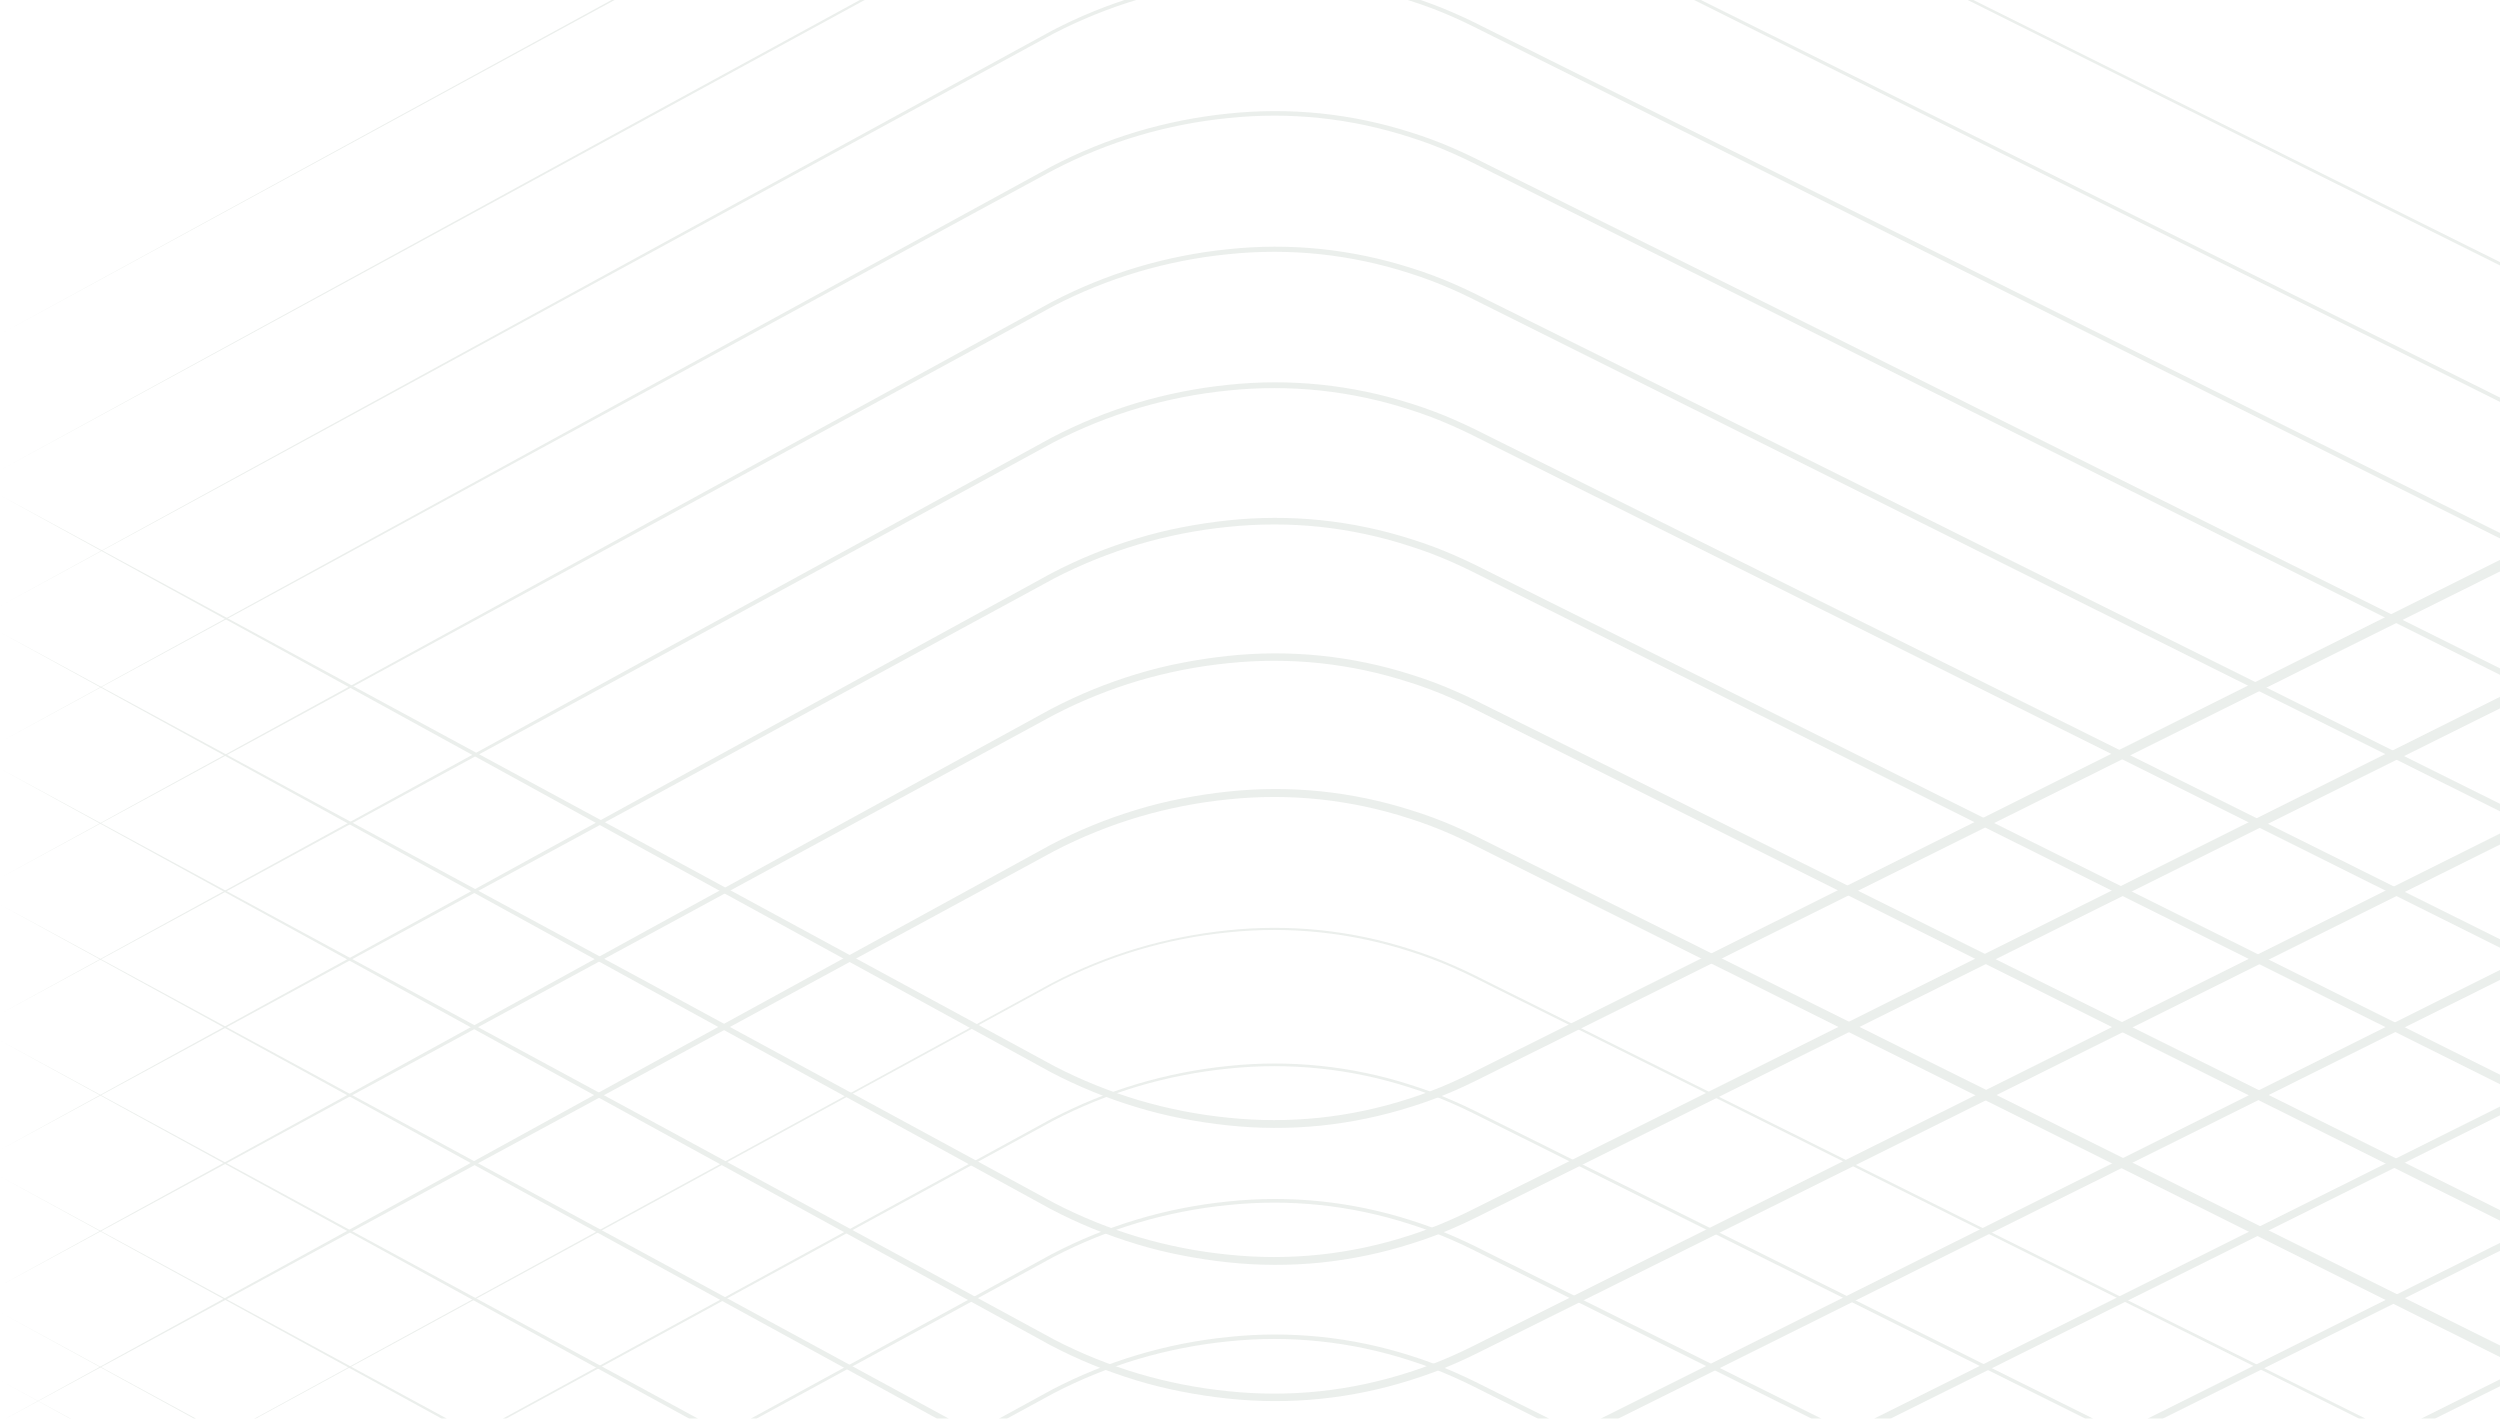<svg width="1445" height="820" viewBox="0 0 1445 820" fill="none" xmlns="http://www.w3.org/2000/svg">
<g opacity="0.08" clip-path="url(#clip0_1981:1746)">
<path d="M0 1190.66L375.011 1393.61L562.38 1495.33L609.218 1520.76C624.9 1528.89 641.317 1535.51 658.247 1540.55C675.176 1545.53 692.533 1548.91 710.092 1550.65C745.277 1554.31 780.838 1550.55 814.482 1539.62C822.875 1536.97 831.115 1533.85 839.164 1530.29C847.244 1526.77 855.036 1522.68 863.04 1518.69L958.421 1471.08L1149.21 1375.91L1530.77 1185.56L1912.57 995.661L2103.45 900.717L2198.91 853.244C2206.8 849.333 2214.78 845.193 2223.01 841.647C2231.22 838.035 2239.63 834.889 2248.19 832.225C2282.42 821.239 2318.58 817.552 2354.32 821.404C2363.22 822.347 2372.06 823.676 2380.84 825.391C2389.64 827.078 2398.34 829.238 2406.91 831.86C2424.04 837.016 2440.65 843.784 2456.5 852.072L2503.26 877.688L2690.27 980.106L3064 1185.44L2688.99 982.495L2501.62 880.778L2454.78 855.345C2423.37 839.028 2389.13 828.881 2353.91 825.452C2318.72 821.794 2283.16 825.554 2249.52 836.487C2241.13 839.14 2232.89 842.254 2224.84 845.817C2216.76 849.348 2208.96 853.427 2200.96 857.415L2105.58 905.009L1914.79 1000.2L1533.23 1190.54L1151.43 1380.43L960.551 1475.39L865.094 1522.85C857.181 1526.76 849.207 1530.9 840.99 1534.44C832.774 1538.04 824.366 1541.19 815.806 1543.87C781.576 1554.85 745.424 1558.54 709.681 1554.69C700.774 1553.74 691.933 1552.41 683.158 1550.7C674.359 1549.01 665.658 1546.85 657.091 1544.23C639.959 1539.07 623.354 1532.31 607.498 1524.02L560.736 1498.4L373.733 1395.99L0 1190.66Z" fill="#002D0A"/>
<path d="M0 1151.38L375.041 1354.27L562.41 1455.97L609.248 1481.39C640.649 1497.7 674.887 1507.85 710.108 1511.26C745.278 1514.94 780.828 1511.18 814.451 1500.23C822.842 1497.58 831.077 1494.47 839.118 1490.9C847.199 1487.38 854.99 1483.29 862.994 1479.3L958.314 1431.69L1149.09 1336.52L1530.72 1146.19L1912.5 956.286L2103.4 861.357L2198.86 813.885C2206.76 809.988 2214.73 805.833 2222.96 802.287C2231.19 798.688 2239.6 795.543 2248.16 792.866C2282.41 781.88 2318.58 778.194 2354.33 782.044C2363.23 782.988 2372.07 784.322 2380.86 786.047C2389.67 787.726 2398.4 789.87 2406.99 792.47C2424.12 797.639 2440.73 804.417 2456.59 812.713L2503.34 838.329L2690.3 940.716L3064 1146.19L2688.96 943.273L2501.59 841.57L2454.74 816.137C2423.34 799.831 2389.11 789.694 2353.89 786.275C2318.72 782.603 2283.18 786.357 2249.55 797.295C2241.16 799.946 2232.92 803.066 2224.88 806.64C2216.8 810.156 2209.03 814.25 2201.01 818.238L2105.69 865.832L1914.91 961.019L1533.28 1151.36L1151.57 1341.25L960.597 1436.2L865.14 1483.65C857.242 1487.57 849.253 1491.71 841.036 1495.25C832.819 1498.86 824.406 1502.01 815.836 1504.67C781.595 1515.68 745.423 1519.37 709.666 1515.49C700.759 1514.55 691.918 1513.22 683.143 1511.51C674.324 1509.82 665.602 1507.66 657.015 1505.04C639.879 1499.87 623.269 1493.1 607.407 1484.81L560.66 1459.2L373.657 1356.76L0 1151.38Z" fill="#002D0A"/>
<path d="M0 1112.1L375.072 1314.92L562.456 1416.61L609.294 1442.03C640.679 1458.34 674.902 1468.49 710.108 1471.9C745.268 1475.58 780.808 1471.82 814.421 1460.87C822.807 1458.23 831.037 1455.12 839.073 1451.55C847.153 1448.02 854.929 1443.94 862.948 1439.96L958.314 1392.3L1149.09 1297.13L1530.65 1106.75L1912.43 916.865L2103.34 821.997L2198.8 774.525C2206.7 770.629 2214.69 766.489 2222.92 762.927C2231.14 759.331 2239.55 756.186 2248.12 753.506C2265.21 748.05 2282.83 744.373 2300.68 742.532C2318.53 740.723 2336.51 740.779 2354.35 742.699C2363.25 743.643 2372.09 744.972 2380.89 746.687C2389.69 748.372 2398.4 750.51 2406.99 753.095C2424.12 758.251 2440.73 765.013 2456.59 773.292L2503.34 798.893L2690.33 901.356L3064 1106.83L2688.93 904.05L2501.54 802.363L2454.71 776.93C2423.31 760.64 2389.08 750.508 2353.88 747.083C2336.35 745.249 2318.68 745.249 2301.15 747.083C2283.63 748.967 2266.35 752.649 2249.58 758.072C2241.2 760.727 2232.97 763.842 2224.93 767.402C2216.85 770.918 2209.07 775.012 2201.07 779L2105.69 826.655L1914.89 921.842L1533.34 1112.2L1151.57 1302.08L960.642 1397.02L865.185 1444.51C857.288 1448.4 849.314 1452.56 841.081 1456.11C832.855 1459.7 824.437 1462.85 815.867 1465.53C781.605 1476.51 745.423 1480.2 709.651 1476.35C700.754 1475.4 691.913 1474.07 683.128 1472.35C674.313 1470.64 665.596 1468.46 657.015 1465.82C639.873 1460.65 623.258 1453.87 607.392 1445.57L560.645 1419.96L373.672 1317.54L0 1112.1Z" fill="#002D0A"/>
<path d="M0 1072.81L374.539 1276.61L561.71 1378.59L608.503 1404.1C640.057 1420.54 674.469 1430.79 709.879 1434.29C745.259 1438.04 781.03 1434.31 814.877 1423.35C823.373 1420.73 831.715 1417.63 839.864 1414.07C848.005 1410.54 855.857 1406.46 863.831 1402.47L959.242 1354.92L1150.05 1259.75L1531.67 1069.49L1913.4 879.484L2104.26 784.479L2199.7 736.977C2207.64 733.035 2215.54 728.91 2223.71 725.379C2231.87 721.791 2240.22 718.66 2248.73 716.003C2265.69 710.553 2283.17 706.87 2300.89 705.014C2318.6 703.16 2336.45 703.16 2354.15 705.014C2389.68 708.563 2424.21 718.897 2455.85 735.455L2502.64 760.979L2689.81 863.107L3064 1067.58L2689.45 863.777L2502.27 761.801L2455.48 736.292C2423.93 719.844 2389.52 709.594 2354.11 706.095C2336.46 704.245 2318.66 704.245 2301.01 706.095C2283.35 707.923 2265.93 711.569 2249.02 716.977C2240.55 719.636 2232.25 722.766 2224.14 726.353C2215.99 729.884 2208.14 733.963 2200.17 737.935L2104.77 785.468L1913.95 880.641L1532.33 1070.89L1150.6 1260.89L959.745 1355.89L864.303 1403.41C856.359 1407.35 848.462 1411.46 840.29 1415.01C832.132 1418.6 823.78 1421.73 815.273 1424.39C781.281 1435.38 745.362 1439.13 709.834 1435.38C674.304 1431.81 639.785 1421.47 608.138 1404.93L561.345 1379.39L374.174 1277.27L0 1072.81Z" fill="#002D0A"/>
<path d="M0 1033.56L374.57 1237.27L561.74 1339.24L608.548 1364.75C640.085 1381.2 674.484 1391.45 709.879 1394.93C727.529 1396.78 745.322 1396.78 762.972 1394.93C780.614 1393.07 798.017 1389.39 814.908 1383.96C823.364 1381.3 831.665 1378.17 839.773 1374.59C847.899 1371.05 855.766 1366.98 863.724 1363L959.136 1315.44L1150.05 1220.36L1531.67 1030.1L1913.34 840.109L2104.16 745.119L2199.61 697.617C2207.55 693.675 2215.45 689.565 2223.62 686.019C2231.81 682.426 2240.19 679.29 2248.73 676.628C2265.7 671.178 2283.18 667.496 2300.91 665.639C2318.61 663.812 2336.46 663.837 2354.17 665.715C2389.71 669.268 2424.24 679.602 2455.89 696.156L2502.69 721.695L2689.86 823.839L3064.02 1028.35L2689.42 824.539L2502.24 722.563L2455.44 697.069C2439.7 688.871 2423.21 682.19 2406.21 677.115C2389.2 672.078 2371.76 668.649 2354.11 666.872C2318.73 663.147 2282.96 666.875 2249.11 677.815C2240.65 680.471 2232.35 683.596 2224.24 687.176C2216.12 690.707 2208.25 694.786 2200.29 698.774L2104.88 746.337L1913.95 841.449L1532.33 1031.7L1150.66 1221.7L959.836 1316.66L864.409 1364.16C856.466 1368.1 848.553 1372.23 840.381 1375.76C832.194 1379.35 823.811 1382.49 815.273 1385.15C798.303 1390.6 780.818 1394.28 763.094 1396.15C745.385 1397.97 727.536 1397.94 709.834 1396.06C674.292 1392.51 639.76 1382.17 608.107 1365.62L561.314 1340.1L374.144 1237.95L0 1033.56Z" fill="#002D0A"/>
<path d="M0 994.23L374.6 1197.94L561.771 1299.91L608.579 1325.41C640.115 1341.84 674.507 1352.08 709.894 1355.58C727.534 1357.42 745.318 1357.42 762.957 1355.58C780.594 1353.71 797.992 1350.03 814.877 1344.6C823.327 1341.94 831.622 1338.82 839.727 1335.24C847.868 1331.71 855.72 1327.63 863.679 1323.64L959.09 1276.08L1149.88 1180.94L1531.48 990.684L1913.3 800.689L2104.16 705.745L2199.59 658.242C2207.53 654.315 2215.45 650.19 2223.62 646.644C2231.77 643.054 2240.12 639.919 2248.62 637.253C2265.6 631.803 2283.1 628.121 2300.83 626.264C2318.54 624.413 2336.39 624.413 2354.09 626.264C2389.64 629.827 2424.18 640.16 2455.85 656.705L2502.62 682.244L2689.8 784.403L3063.92 988.979L2689.38 785.316L2502.21 683.34L2455.41 657.846C2423.87 641.413 2389.48 631.173 2354.09 627.68C2318.71 623.929 2282.94 627.658 2249.09 638.623C2240.64 641.272 2232.34 644.397 2224.24 647.983C2216.12 651.499 2208.25 655.594 2200.29 659.566L2104.88 707.145L1914.06 802.211L1532.46 992.465L1150.7 1182.51L959.836 1277.5L864.409 1324.98C856.466 1328.92 848.553 1333.05 840.381 1336.6C832.223 1340.19 823.871 1343.32 815.364 1345.99C781.336 1356.96 745.386 1360.68 709.834 1356.9C674.284 1353.34 639.744 1343 608.077 1326.46L561.299 1300.92L374.128 1198.76L0 994.23Z" fill="#002D0A"/>
<path d="M0 954.946L374.631 1158.58L561.877 1260.55L608.685 1286.05C624.415 1294.24 640.888 1300.92 657.882 1306C674.881 1311.04 692.316 1314.46 709.955 1316.23C745.335 1319.97 781.104 1316.24 814.953 1305.29C823.402 1302.62 831.697 1299.5 839.803 1295.93C847.929 1292.4 855.781 1288.32 863.755 1284.33L959.151 1236.77L1149.9 1141.62L1531.48 951.37L1913.25 761.42L2104.16 666.37L2199.61 618.882C2207.53 614.94 2215.45 610.816 2223.63 607.269C2231.79 603.674 2240.14 600.539 2248.65 597.878C2282.69 586.903 2318.66 583.185 2354.23 586.965C2371.96 588.768 2389.49 592.228 2406.57 597.3C2423.65 602.417 2440.19 609.139 2456 617.375L2502.79 642.915L2689.96 745.089L3064.06 949.726L2689.35 746.094L2502.18 644.118L2455.38 618.624C2439.65 610.434 2423.17 603.758 2406.18 598.685C2389.17 593.65 2371.74 590.226 2354.09 588.457C2336.46 586.615 2318.68 586.615 2301.04 588.457C2283.42 590.319 2266.03 593.997 2249.15 599.431C2240.7 602.094 2232.41 605.218 2224.3 608.791C2216.18 612.322 2208.33 616.401 2200.35 620.389L2104.96 667.968L1914.1 763.079L1532.52 953.333L1150.75 1143.33L959.836 1238.3L864.394 1285.79C856.466 1289.73 848.553 1293.86 840.366 1297.39C832.208 1300.99 823.856 1304.13 815.349 1306.79C781.307 1317.77 745.34 1321.49 709.773 1317.69C674.213 1314.15 639.664 1303.82 608.001 1287.25L561.208 1261.71L374.037 1159.55L0 954.946Z" fill="#002D0A"/>
<path d="M0 915.663L374.676 1119.25L561.847 1221.23L608.716 1246.64C624.448 1254.83 640.921 1261.51 657.913 1266.58C674.909 1271.6 692.337 1275.02 709.971 1276.79C745.32 1280.53 781.059 1276.8 814.877 1265.85C823.324 1263.2 831.615 1260.07 839.712 1256.49C847.838 1252.96 855.69 1248.88 863.664 1244.91L959.06 1197.31L1149.85 1102.2L1531.42 911.949L1913.2 721.954L2104.16 626.995L2199.61 579.507C2207.53 575.565 2215.46 571.441 2223.63 567.909C2231.8 564.312 2240.15 561.172 2248.67 558.503C2265.66 553.052 2283.16 549.369 2300.91 547.514C2318.65 545.688 2336.54 545.718 2354.27 547.606C2389.85 551.151 2424.41 561.484 2456.09 578.046L2502.85 603.571L2690.02 705.745L3064.09 910.442L2689.32 706.856L2502.15 604.88L2455.35 579.386C2439.61 571.204 2423.14 564.533 2406.15 559.462C2389.15 554.433 2371.72 551.013 2354.09 549.249C2318.72 545.515 2282.96 549.248 2249.12 560.208C2240.68 562.861 2232.39 565.987 2224.29 569.568C2216.16 573.084 2208.31 577.179 2200.34 581.151L2104.94 628.699L1914.15 723.902L1532.58 914.156L1150.8 1104.14L959.912 1199.11L864.47 1246.64C856.542 1250.59 848.614 1254.71 840.442 1258.26C832.279 1261.85 823.922 1264.98 815.41 1267.65C781.36 1278.64 745.381 1282.36 709.803 1278.56C674.231 1275.02 639.668 1264.68 607.985 1248.12L561.147 1222.53L374.068 1120.32L0 915.663Z" fill="#002D0A"/>
<path d="M0 876.379L374.707 1079.91L561.984 1181.79L608.792 1207.25C624.517 1215.43 640.985 1222.09 657.974 1227.15C674.958 1232.17 692.377 1235.59 710.001 1237.34C745.317 1241.06 781.021 1237.32 814.801 1226.37C823.236 1223.71 831.516 1220.58 839.605 1217.01C847.731 1213.48 855.553 1209.4 863.542 1205.41L958.938 1157.85L1149.75 1062.72L1531.36 872.468L1913.1 682.473L2103.97 587.468L2199.41 539.965C2207.34 536.038 2215.26 531.914 2223.45 528.367C2231.62 524.775 2239.99 521.64 2248.51 518.976C2265.52 513.525 2283.04 509.842 2300.8 507.987C2318.56 506.173 2336.47 506.209 2354.23 508.094C2371.98 509.907 2389.53 513.377 2406.64 518.459C2423.72 523.595 2440.28 530.332 2456.09 538.58L2502.85 564.15L2690.02 666.4L3064.06 871.144L2689.29 667.633L2502.02 565.748L2455.21 540.269C2423.7 523.87 2389.35 513.661 2354 510.194C2336.39 508.353 2318.64 508.353 2301.03 510.194C2283.42 512.062 2266.05 515.744 2249.2 521.183C2240.76 523.834 2232.47 526.954 2224.38 530.528C2216.27 534.06 2208.43 538.139 2200.44 542.126L2105.05 589.69L1914.25 684.801L1532.64 875.055L1150.9 1065.05L960.034 1160.06L864.592 1207.56C856.664 1211.48 848.736 1215.61 840.549 1219.16C832.375 1222.75 824.008 1225.88 815.486 1228.55C781.398 1239.53 745.384 1243.24 709.773 1239.43C674.186 1235.89 639.607 1225.55 607.909 1208.99L561.147 1183.37L373.976 1081.12L0 876.379Z" fill="#002D0A"/>
<path d="M0 837.096L374.737 1040.56L562.014 1142.43L608.837 1167.89C640.334 1184.27 674.672 1194.47 710.001 1197.94C727.61 1199.78 745.363 1199.78 762.972 1197.94C780.549 1196.06 797.886 1192.38 814.71 1186.95C823.18 1184.3 831.496 1181.19 839.62 1177.62C847.731 1174.09 855.568 1170.01 863.557 1166.02L958.953 1118.46L1149.76 1023.33L1531.38 833.078L1913.05 643.067L2103.92 548.032L2199.35 500.529C2207.28 496.602 2215.22 492.478 2223.41 488.931C2231.58 485.336 2239.96 482.201 2248.48 479.54C2265.49 474.089 2283.02 470.407 2300.78 468.551C2318.55 466.735 2336.47 466.776 2354.23 468.673C2371.99 470.472 2389.55 473.942 2406.67 479.038C2423.75 484.175 2440.32 490.917 2456.14 499.175L2502.85 524.79L2690.02 627.056L3064.03 831.86L2689.26 628.41L2501.99 526.541L2455.16 501.062C2439.44 492.896 2422.98 486.24 2406 481.184C2389.02 476.165 2371.61 472.755 2354 471.002C2336.39 469.168 2318.64 469.168 2301.03 471.002C2283.45 472.875 2266.11 476.558 2249.29 481.991C2240.82 484.635 2232.5 487.755 2224.38 491.336C2216.27 494.867 2208.43 498.946 2200.46 502.934L2105.05 550.513L1914.3 645.64L1532.68 835.893L1150.95 1025.95L960.079 1120.88L864.653 1168.37C856.725 1172.29 848.781 1176.42 840.594 1179.96C832.416 1183.56 824.043 1186.7 815.516 1189.37C781.414 1200.34 745.393 1204.04 709.773 1200.24C674.157 1196.69 639.549 1186.36 607.818 1169.8L561.147 1144.17L373.976 1041.9L0 837.096Z" fill="#002D0A"/>
<path d="M0 797.812L374.768 1001.22L562.06 1103.07L608.883 1128.53C640.37 1144.91 674.698 1155.11 710.016 1158.58C745.308 1162.28 780.985 1158.54 814.741 1147.59C823.167 1144.94 831.438 1141.81 839.514 1138.23C847.625 1134.71 855.462 1130.62 863.435 1126.63L958.832 1079.07L1149.64 983.926L1531.25 793.672L1912.99 603.677L2103.86 508.687L2199.3 461.2C2207.23 457.273 2215.16 453.148 2223.36 449.602C2231.54 446.002 2239.92 442.862 2248.45 440.196C2265.47 434.743 2283.01 431.06 2300.78 429.207C2318.56 427.398 2336.48 427.439 2354.24 429.329C2372.01 431.138 2389.57 434.614 2406.68 439.709C2423.78 444.848 2440.35 451.596 2456.18 459.861L2502.94 485.431L2690.02 587.711L3064 792.576L2689.23 589.127L2501.94 487.318L2455.12 461.854C2439.4 453.728 2422.95 447.104 2405.98 442.068C2389.01 437.055 2371.6 433.651 2353.98 431.901C2336.39 430.059 2318.64 430.059 2301.04 431.901C2283.47 433.781 2266.13 437.463 2249.31 442.89C2240.88 445.553 2232.61 448.678 2224.53 452.25C2216.42 455.766 2208.6 459.861 2200.61 463.848L2105.21 511.412L1914.36 606.462L1532.75 796.716L1151.01 986.696L960.14 1081.7L864.698 1129.19C856.77 1133.12 848.827 1137.24 840.64 1140.79C832.457 1144.38 824.08 1147.52 815.547 1150.18C781.433 1161.17 745.392 1164.87 709.758 1161.04C674.136 1157.48 639.527 1147.12 607.803 1130.53L561.025 1104.96L373.976 1002.68L0 797.812Z" fill="#002D0A"/>
<path d="M0 758.513L374.798 961.872L562.09 1063.71L608.929 1089.16C624.636 1097.32 641.083 1103.97 658.05 1109.02C675.019 1114.04 692.423 1117.44 710.031 1119.19C745.313 1122.87 780.974 1119.11 814.71 1108.14C823.131 1105.49 831.397 1102.37 839.468 1098.79C847.579 1095.26 855.401 1091.18 863.39 1087.2L958.786 1039.65L1149.59 944.536L1531.19 754.282L1912.93 564.287L2103.81 469.297L2199.26 421.81C2207.17 417.883 2215.11 413.758 2223.31 410.212C2231.5 406.617 2239.88 403.477 2248.41 400.806C2265.44 395.354 2282.98 391.672 2300.77 389.817C2318.56 388.006 2336.48 388.051 2354.26 389.954C2372.03 391.758 2389.59 395.233 2406.71 400.334C2423.81 405.48 2440.38 412.227 2456.21 420.486L2502.99 446.056L2690.02 548.367L3064 753.293L2689.2 549.95L2501.89 448.111L2455.07 422.647C2439.36 414.499 2422.91 407.848 2405.95 402.784C2388.98 397.782 2371.58 394.383 2353.97 392.633C2336.38 390.799 2318.65 390.799 2301.06 392.633C2283.48 394.502 2266.14 398.185 2249.32 403.622C2240.9 406.273 2232.63 409.393 2224.56 412.967C2216.45 416.498 2208.63 420.577 2200.64 424.565L2105.24 472.143L1914.41 567.285L1532.81 757.539L1151.05 947.534L960.186 1042.51L864.744 1090C856.831 1093.92 848.873 1098.05 840.686 1101.59C832.497 1105.19 824.114 1108.33 815.577 1111C781.446 1121.98 745.39 1125.67 709.742 1121.84C691.971 1120.02 674.41 1116.54 657.289 1111.44C640.193 1106.34 623.619 1099.62 607.787 1091.4L561.01 1065.83L373.976 963.439L0 758.513Z" fill="#002D0A"/>
<path d="M0 679.946L374.859 883.183L562.182 984.976L609.005 1010.44C640.465 1026.79 674.762 1036.97 710.047 1040.42C745.3 1044.11 780.935 1040.36 814.649 1029.42C823.064 1026.77 831.324 1023.65 839.392 1020.07C847.488 1016.56 855.294 1012.46 863.298 1008.48L958.679 960.898L1149.49 865.74L1531.07 675.487L1912.82 485.522L2103.71 390.547L2199.15 343.06C2207.06 339.148 2215.02 335.008 2223.22 331.462C2231.42 327.864 2239.8 324.724 2248.35 322.056C2265.39 316.604 2282.94 312.926 2300.74 311.082C2318.54 309.266 2336.48 309.307 2354.27 311.204C2372.06 313.019 2389.64 316.505 2406.77 321.615C2423.88 326.767 2440.47 333.524 2456.3 341.797L2503.07 367.367L2690.12 469.708L3064 674.756L2689.14 471.489L2501.82 369.696L2455 344.247C2439.29 336.118 2422.85 329.493 2405.89 324.461C2388.93 319.464 2371.54 316.066 2353.95 314.309C2336.37 312.482 2318.65 312.482 2301.07 314.309C2283.5 316.185 2266.16 319.867 2249.34 325.298C2240.93 327.949 2232.67 331.069 2224.61 334.643C2216.5 338.174 2208.69 342.253 2200.7 346.241L2105.31 393.82L1914.53 488.931L1532.93 679.185L1151.18 869.18L960.292 964.155L864.851 1011.63C856.922 1015.55 848.979 1019.68 840.762 1023.22C832.574 1026.82 824.191 1029.97 815.654 1032.63C798.612 1038.08 781.056 1041.76 763.261 1043.62C745.46 1045.43 727.519 1045.39 709.727 1043.48C691.94 1041.67 674.362 1038.18 657.228 1033.07C640.117 1027.93 623.532 1021.18 607.696 1012.91L560.934 987.32L373.885 884.994L0 679.946Z" fill="#002D0A"/>
<path d="M0 601.379L374.92 804.494L562.258 906.257L609.081 931.705C624.781 939.84 641.219 946.465 658.171 951.491C675.112 956.49 692.486 959.884 710.062 961.628C727.63 963.462 745.342 963.462 762.911 961.628C780.489 959.749 797.827 956.061 814.649 950.624C823.052 947.971 831.302 944.856 839.362 941.294C847.457 937.763 855.249 933.684 863.253 929.696L958.649 882.102L1149.37 786.99L1530.95 596.737L1912.72 406.787L2103.6 311.828L2199.06 264.356C2206.96 260.444 2214.93 256.304 2223.15 252.758C2231.34 249.153 2239.74 246.008 2248.29 243.337C2265.34 237.89 2282.91 234.213 2300.72 232.363C2318.54 230.551 2336.49 230.597 2354.29 232.5C2363.18 233.443 2372.01 234.773 2380.8 236.487C2389.58 238.175 2398.27 240.324 2406.83 242.926C2423.95 248.077 2440.54 254.839 2456.38 263.123L2503.14 288.708L2690.18 391.08L3064 596.25L2689.08 393.043L2501.74 291.265L2454.9 265.832C2439.21 257.694 2422.78 251.068 2405.83 246.046C2388.89 241.047 2371.51 237.653 2353.94 235.909C2336.37 234.075 2318.67 234.075 2301.1 235.909C2283.53 237.787 2266.19 241.475 2249.37 246.913C2240.96 249.566 2232.7 252.681 2224.64 256.243C2216.56 259.775 2208.75 263.854 2200.75 267.841L2105.37 315.435L1914.57 410.592L1532.99 600.846L1151.28 790.826L960.399 885.785L864.942 933.258C857.029 937.169 849.07 941.309 840.853 944.855C832.652 948.454 824.26 951.599 815.714 954.277C798.657 959.724 781.086 963.401 763.276 965.251C745.465 967.062 727.514 967.016 709.712 965.114C700.825 964.17 691.994 962.841 683.219 961.126C674.428 959.44 665.732 957.291 657.167 954.688C640.05 949.537 623.46 942.774 607.62 934.49L560.858 908.905L373.824 806.533L0 601.379Z" fill="#002D0A"/>
<path d="M0 522.812L374.981 725.805L562.334 827.537L609.172 852.986C624.86 861.114 641.281 867.739 658.217 872.772C675.149 877.759 692.512 881.143 710.077 882.878C727.631 884.705 745.327 884.705 762.881 882.878C780.422 880.994 797.724 877.312 814.512 871.889C822.914 869.241 831.159 866.121 839.21 862.544C847.29 859.028 855.096 854.934 863.101 850.946L958.482 803.352L1149.26 708.164L1530.83 517.819L1912.61 327.916L2103.51 232.972L2198.95 185.499C2206.86 181.588 2214.84 177.448 2223.06 173.902C2231.26 170.301 2239.67 167.161 2248.22 164.495C2265.29 159.033 2282.88 155.351 2300.71 153.506C2318.54 151.7 2336.5 151.751 2354.32 153.659C2363.21 154.602 2372.06 155.926 2380.83 157.646C2389.62 159.337 2398.31 161.491 2406.88 164.1C2424.01 169.241 2440.61 175.993 2456.47 184.267L2503.22 209.867L2690.24 312.269L3064 517.591L2689.02 314.583L2501.67 212.85L2454.83 187.417C2439.14 179.285 2422.72 172.66 2405.78 167.631C2388.85 162.644 2371.48 159.26 2353.91 157.525C2336.36 155.683 2318.67 155.683 2301.12 157.525C2283.58 159.394 2266.27 163.077 2249.49 168.514C2241.09 171.166 2232.84 174.281 2224.79 177.844C2216.71 181.375 2208.92 185.454 2200.91 189.442L2105.52 237.035L1914.74 332.208L1533.17 522.553L1151.39 712.411L960.49 807.431L865.048 854.888C857.135 858.8 849.162 862.94 840.944 866.486C832.732 870.082 824.33 873.227 815.775 875.907C798.705 881.363 781.117 885.041 763.291 886.881C745.465 888.695 727.497 888.644 709.681 886.729C700.795 885.795 691.959 884.466 683.173 882.741C674.38 881.058 665.684 878.903 657.121 876.288C639.994 871.132 623.394 864.364 607.544 856.075L560.782 830.475L373.763 728.073L0 522.812Z" fill="#002D0A"/>
<path d="M0 444.229L375.041 647.116L562.41 748.818L609.248 774.251C624.93 782.38 641.347 789.005 658.278 794.037C675.201 799.019 692.553 802.402 710.107 804.144C727.646 805.978 745.327 805.978 762.865 804.144C780.394 802.274 797.682 798.591 814.451 793.155C822.839 790.502 831.074 787.387 839.118 783.825C847.199 780.294 854.99 776.215 862.994 772.227L958.314 724.587L1149.15 629.369L1530.72 439.009L1912.5 249.12L2103.4 154.176L2198.86 106.719C2206.76 102.808 2214.73 98.668 2222.96 95.121C2231.18 91.507 2239.59 88.362 2248.16 85.7C2265.24 80.239 2282.84 76.557 2300.68 74.711C2318.52 72.91 2336.5 72.966 2354.33 74.878C2363.23 75.822 2372.07 77.151 2380.86 78.866C2389.67 80.561 2398.4 82.72 2406.99 85.335C2424.12 90.504 2440.73 97.282 2456.59 105.578L2503.34 131.178L2690.34 233.611L3064.05 439.085L2688.96 236.137L2501.59 134.435L2454.74 109.002C2439.06 100.873 2422.65 94.248 2405.72 89.216C2388.8 84.234 2371.45 80.851 2353.89 79.11C2336.35 77.276 2318.67 77.276 2301.13 79.11C2283.61 80.988 2266.32 84.671 2249.55 90.099C2241.16 92.751 2232.93 95.866 2224.88 99.429C2216.8 102.96 2209.03 107.039 2201.01 111.027L2105.69 158.697L1914.91 253.869L1533.28 444.229L1151.57 634.118L960.597 729.062L865.14 776.519C857.242 780.431 849.253 784.57 841.036 788.117C832.819 791.726 824.405 794.872 815.836 797.538C798.755 802.994 781.157 806.671 763.322 808.512C745.48 810.326 727.497 810.275 709.666 808.36C700.759 807.416 691.918 806.082 683.143 804.357C674.326 802.667 665.604 800.513 657.015 797.903C639.878 792.734 623.268 785.956 607.407 777.66L560.706 752.06L373.702 649.627L0 444.229Z" fill="#002D0A"/>
<path d="M0 365.388L375.072 568.199L562.456 669.886L609.294 695.319C624.972 703.444 641.383 710.069 658.308 715.105C675.2 720.085 692.522 723.463 710.047 725.196C727.58 727.03 745.256 727.03 762.789 725.196C780.313 723.327 797.596 719.644 814.36 714.207C822.769 711.541 831.019 708.4 839.073 704.801C847.153 701.285 854.929 697.191 862.948 693.203L958.314 645.594L1149.11 550.406L1530.66 360.031L1912.43 170.157L2103.33 75.213L2198.78 27.756C2206.68 23.86 2214.67 19.705 2222.9 16.158C2231.12 12.549 2239.53 9.404 2248.1 6.737C2265.2 1.276 2282.81 -2.406 2300.66 -4.252C2318.51 -6.053 2336.5 -5.997 2354.33 -4.085C2363.23 -3.141 2372.08 -1.807 2380.87 -0.082C2389.68 1.609 2398.38 3.768 2406.95 6.387C2424.1 11.556 2440.71 18.334 2456.58 26.63L2503.32 52.246L2690.31 154.694L3063.98 360.168L2688.93 157.327L2501.54 55.64L2454.71 30.222C2439.03 22.093 2422.62 15.468 2405.69 10.436C2388.77 5.463 2371.43 2.089 2353.88 0.36C2336.35 -1.474 2318.68 -1.474 2301.15 0.36C2283.63 2.229 2266.34 5.912 2249.58 11.349C2241.19 13.997 2232.96 17.112 2224.93 20.679C2216.85 24.195 2209.07 28.289 2201.07 32.277L2105.69 79.931L1914.89 175.134L1533.34 365.495L1151.57 555.368L960.642 650.312L865.185 697.754C857.288 701.665 849.314 705.805 841.142 709.367C832.919 712.977 824.501 716.128 815.927 718.803C798.835 724.253 781.227 727.93 763.383 729.777C745.535 731.586 727.548 731.53 709.712 729.61C700.815 728.666 691.974 727.332 683.188 725.607C674.354 723.916 665.617 721.751 657.015 719.123C639.871 713.961 623.256 707.182 607.392 698.88L560.66 673.28L373.672 570.862L0 365.388Z" fill="#002D0A"/>
<path d="M0 286.243L375.072 489.053L562.456 590.74L609.294 616.173C624.972 624.298 641.383 630.923 658.308 635.959C675.2 640.939 692.522 644.318 710.047 646.05C727.58 647.885 745.256 647.885 762.789 646.05C780.313 644.181 797.596 640.498 814.36 635.061C822.769 632.395 831.019 629.255 839.073 625.655C847.153 622.139 854.929 618.045 862.948 614.057L958.314 566.448L1149.09 471.261L1530.65 280.885L1912.43 91.012L2103.33 -3.932L2198.78 -51.389C2206.68 -55.286 2214.67 -59.441 2222.9 -62.987C2231.12 -66.597 2239.53 -69.742 2248.1 -72.409C2265.2 -77.869 2282.81 -81.552 2300.66 -83.397C2318.51 -85.199 2336.5 -85.143 2354.33 -83.23C2363.23 -82.287 2372.08 -80.952 2380.87 -79.227C2389.68 -77.537 2398.38 -75.377 2406.95 -72.759C2424.1 -67.59 2440.71 -60.812 2456.58 -52.516L2503.32 -26.9L2690.31 75.548L3063.98 281.022L2688.93 78.181L2501.54 -23.506L2454.71 -48.924C2439.03 -57.052 2422.62 -63.678 2405.69 -68.71C2388.77 -73.683 2371.43 -77.056 2353.88 -78.786C2336.35 -80.62 2318.68 -80.62 2301.15 -78.786C2283.63 -76.916 2266.34 -73.234 2249.58 -67.797C2241.19 -65.148 2232.96 -62.033 2224.93 -58.467C2216.85 -54.951 2209.07 -50.856 2201.07 -46.869L2105.69 0.786L1914.89 95.989L1533.34 286.349L1151.57 476.222L960.642 571.167L865.185 618.608C857.288 622.52 849.314 626.66 841.142 630.221C832.898 633.829 824.46 636.974 815.867 639.643C798.774 645.092 781.166 648.769 763.322 650.617C745.474 652.425 727.487 652.369 709.651 650.449C700.754 649.505 691.913 648.176 683.128 646.461C674.315 644.761 665.599 642.596 657.015 639.978C639.871 634.815 623.256 628.037 607.392 619.735L560.66 594.134L373.672 491.717L0 286.243Z" fill="#002D0A"/>
<path d="M0 193.201L374.174 -11.314L561.345 -113.458L608.138 -138.997C623.932 -147.229 640.471 -153.945 657.532 -159.058C674.614 -164.133 692.135 -167.588 709.864 -169.377C727.569 -171.222 745.419 -171.222 763.124 -169.377C780.836 -167.543 798.312 -163.886 815.273 -158.464C823.791 -155.798 832.153 -152.658 840.321 -149.058C848.507 -145.512 856.405 -141.448 864.348 -137.46L959.836 -89.973L1150.66 5.017L1532.4 195.012L1914.01 385.266L2104.8 480.393L2200.21 527.971C2208.19 531.929 2216.04 536.023 2224.17 539.554C2232.27 543.14 2240.57 546.265 2249.03 548.914C2265.92 554.354 2283.32 558.036 2300.97 559.904C2318.62 561.745 2336.41 561.745 2354.06 559.904C2371.71 558.132 2389.15 554.707 2406.16 549.676C2423.17 544.594 2439.65 537.913 2455.39 529.722L2502.2 504.212L2689.37 402.237L3064 198.421L2689.84 402.952L2502.67 505.095L2455.88 530.62C2440.08 538.858 2423.55 545.58 2406.48 550.695C2389.4 555.765 2371.88 559.215 2354.15 560.999C2336.45 562.875 2318.6 562.905 2300.89 561.091C2283.17 559.226 2265.69 555.543 2248.73 550.102C2240.23 547.431 2231.88 544.29 2223.73 540.695C2215.55 537.164 2207.66 533.085 2199.71 529.098L2104.16 481.61L1913.34 386.605L1531.6 196.61L1150.05 6.356L959.258 -88.77L863.846 -136.334C855.888 -140.306 848.02 -144.401 839.894 -147.932C831.786 -151.511 823.485 -154.636 815.03 -157.292C798.141 -162.731 780.737 -166.414 763.094 -168.281C745.444 -170.115 727.651 -170.115 710.001 -168.281C692.35 -166.512 674.905 -163.082 657.898 -158.038C640.893 -152.963 624.41 -146.282 608.67 -138.084L561.801 -112.529L374.631 -10.553L0 193.201Z" fill="#002D0A"/>
<path d="M0 271.768L374.098 67.07L561.269 -35.088L608.061 -60.628C623.862 -68.816 640.4 -75.491 657.456 -80.567C674.543 -85.645 692.069 -89.105 709.803 -90.901C727.541 -92.781 745.426 -92.811 763.17 -90.993C780.904 -89.125 798.4 -85.437 815.38 -79.988C823.887 -77.327 832.239 -74.192 840.397 -70.597C848.583 -67.051 856.496 -62.987 864.424 -58.999L959.836 -11.588L1150.72 83.386L1532.49 273.351L1914.07 463.605L2104.86 558.762L2200.26 606.341C2208.23 610.298 2216.09 614.408 2224.21 617.923C2232.32 621.503 2240.61 624.628 2249.06 627.284C2265.95 632.739 2283.35 636.427 2301 638.288C2318.63 640.13 2336.4 640.13 2354.03 638.288C2371.67 636.519 2389.11 633.095 2406.12 628.06C2423.11 622.986 2439.58 616.315 2455.31 608.137L2502.12 582.643L2689.29 480.667L3063.94 277.034L2689.9 481.641L2502.73 583.799L2455.94 609.339C2440.14 617.582 2423.59 624.304 2406.51 629.415C2389.43 634.493 2371.9 637.954 2354.17 639.749C2336.43 641.629 2318.54 641.66 2300.8 639.841C2283.06 637.98 2265.57 634.293 2248.59 628.836C2240.08 626.176 2231.73 623.04 2223.57 619.445C2215.39 615.899 2207.47 611.835 2199.55 607.848L2104.16 560.36L1913.28 465.386L1531.48 275.421L1149.9 85.167L959.105 -10.02L863.709 -57.599C855.735 -61.556 847.883 -65.666 839.758 -69.197C831.654 -72.772 823.358 -75.891 814.908 -78.542C798.035 -83.981 780.646 -87.664 763.017 -89.531C745.383 -91.373 727.605 -91.373 709.971 -89.531C692.326 -87.767 674.887 -84.348 657.882 -79.319C640.889 -74.194 624.417 -67.477 608.685 -59.258L561.877 -33.84L374.707 68.136L0 271.768Z" fill="#002D0A"/>
<path d="M0 350.351L373.976 145.592L561.147 43.342L607.924 17.787C623.737 9.532 640.296 2.795 657.38 -2.334C674.485 -7.43 692.032 -10.901 709.788 -12.699C727.545 -14.589 745.45 -14.63 763.215 -12.821C780.975 -10.966 798.497 -7.283 815.501 -1.832C824.023 0.837 832.391 3.977 840.564 7.574C848.751 11.105 856.679 15.184 864.607 19.172L960.049 66.659L1150.92 161.664L1532.64 351.69L1914.25 541.944L2105.06 637.07L2200.46 684.634C2208.45 688.606 2216.28 692.701 2224.39 696.232C2232.48 699.806 2240.76 702.926 2249.2 705.577C2266.05 711.016 2283.42 714.698 2301.03 716.566C2318.64 718.4 2336.39 718.4 2354 716.566C2371.62 714.807 2389.04 711.393 2406.03 706.369C2423.01 701.314 2439.48 694.653 2455.21 686.476L2502.02 661.012L2689.29 559.112L3064 355.602L2690.02 560.33L2502.85 662.58L2456.08 688.135C2440.26 696.39 2423.7 703.127 2406.62 708.256C2389.52 713.352 2371.97 716.822 2354.21 718.621C2336.46 720.513 2318.55 720.549 2300.78 718.727C2283.02 716.885 2265.5 713.207 2248.5 707.754C2239.98 705.085 2231.61 701.945 2223.44 698.347C2215.25 694.801 2207.32 690.737 2199.39 686.75L2103.97 639.262L1913.1 544.257L1531.36 354.247L1149.75 163.993L958.938 68.882L863.542 21.303C855.553 17.33 847.731 13.236 839.605 9.705C831.519 6.128 823.238 3.008 814.801 0.36C797.947 -5.055 780.578 -8.712 762.972 -10.553C745.363 -12.395 727.61 -12.395 710.001 -10.553C692.378 -8.8 674.958 -5.391 657.974 -0.371C640.99 4.697 624.523 11.357 608.792 19.522L561.984 45.001L374.707 146.825L0 350.351Z" fill="#002D0A"/>
<path d="M0 428.918L373.976 224.053L561.056 121.772L607.833 96.202C623.652 87.931 640.222 81.183 657.319 76.05C674.435 70.957 691.992 67.481 709.758 65.67C727.525 63.78 745.44 63.739 763.215 65.548C780.991 67.402 798.527 71.084 815.547 76.537C824.08 79.203 832.457 82.344 840.64 85.944C848.827 89.49 856.77 93.554 864.698 97.541L960.14 145.029L1151.01 240.019L1532.75 429.998L1914.36 620.252L2105.17 715.455L2200.56 763.034C2208.55 767.006 2216.38 771.1 2224.49 774.632C2232.56 778.196 2240.83 781.305 2249.26 783.946C2266.08 789.381 2283.42 793.063 2301 794.936C2318.6 796.77 2336.34 796.77 2353.94 794.936C2371.55 793.178 2388.96 789.774 2405.94 784.768C2422.9 779.703 2439.35 773.047 2455.07 764.891L2501.89 739.427L2689.23 637.542L3064 434.138L2690.02 639.019L2502.94 741.33L2456.18 766.9C2440.35 775.144 2423.78 781.871 2406.68 786.991C2389.57 792.093 2372.01 795.568 2354.24 797.371C2336.48 799.268 2318.56 799.309 2300.78 797.492C2283.01 795.644 2265.47 791.967 2248.45 786.519C2239.92 783.846 2231.55 780.706 2223.36 777.112C2215.16 773.566 2207.23 769.502 2199.3 765.515L2103.86 718.027L1912.99 623.037L1531.25 433.058L1149.64 242.804L958.832 147.738L863.435 100.159C855.462 96.171 847.625 92.093 839.514 88.561C831.438 84.985 823.167 81.865 814.741 79.216C797.919 73.782 780.581 70.099 763.002 68.227C745.404 66.385 727.661 66.385 710.062 68.227C692.449 69.977 675.04 73.381 658.065 78.394C641.093 83.447 624.641 90.103 608.929 98.272L562.06 123.659L374.768 225.514L0 428.918Z" fill="#002D0A"/>
<path d="M0 507.485L373.976 302.498L561.04 200.187L607.803 174.617C623.633 166.343 640.213 159.591 657.319 154.45C674.447 149.337 692.02 145.856 709.803 144.055C727.584 142.144 745.516 142.099 763.307 143.918C781.097 145.773 798.648 149.455 815.684 154.907C824.223 157.568 832.606 160.709 840.792 164.313C848.994 167.859 856.938 171.923 864.851 175.911L960.292 223.383L1151.12 318.373L1532.87 508.337L1914.47 698.591L2105.26 793.733L2200.66 841.312C2208.66 845.284 2216.47 849.378 2224.58 852.909C2232.65 856.48 2240.91 859.6 2249.32 862.255C2266.14 867.685 2283.48 871.367 2301.06 873.244C2318.65 875.078 2336.38 875.078 2353.97 873.244C2371.57 871.501 2388.96 868.102 2405.92 863.092C2422.88 858.062 2439.33 851.437 2455.04 843.305L2501.86 817.842L2689.17 716.033L3064 512.721L2690.02 717.692L2503.02 820.018L2456.26 845.589C2440.43 853.862 2423.85 860.615 2406.74 865.755C2389.61 870.869 2372.04 874.349 2354.26 876.151C2336.48 878.061 2318.54 878.107 2300.75 876.288C2282.96 874.433 2265.41 870.75 2248.38 865.299C2239.84 862.637 2231.46 859.497 2223.27 855.893C2215.07 852.346 2207.12 848.283 2199.2 844.295L2103.75 796.807L1912.89 701.833L1531.13 511.868L1149.53 321.615L958.74 226.442L863.344 178.848C855.355 174.876 847.533 170.781 839.438 167.25C831.36 163.689 823.095 160.569 814.68 157.905C797.856 152.475 780.519 148.793 762.941 146.916C745.352 145.082 727.62 145.082 710.031 146.916C692.434 148.659 675.04 152.058 658.08 157.068C641.119 162.098 624.672 168.723 608.959 176.854L562.136 202.379L374.828 304.187L0 507.485Z" fill="#002D0A"/>
<path d="M0 586.083L373.854 380.959L560.904 278.633L607.666 253.047C623.504 244.775 640.088 238.018 657.198 232.865C674.337 227.756 691.919 224.27 709.712 222.454C727.508 220.544 745.455 220.498 763.261 222.317C781.065 224.167 798.632 227.845 815.684 233.291C824.226 235.965 832.614 239.11 840.807 242.713C849.025 246.259 856.983 250.323 864.896 254.311L960.338 301.783L1151.22 396.757L1532.99 586.661L1914.57 776.915L2105.37 872.057L2200.76 919.651C2208.75 923.638 2216.56 927.717 2224.65 931.249C2232.72 934.811 2240.98 937.926 2249.4 940.579C2266.22 946.018 2283.56 949.706 2301.13 951.583C2318.7 953.409 2336.41 953.409 2353.98 951.583C2371.57 949.839 2388.95 946.445 2405.9 941.446C2422.85 936.41 2439.29 929.785 2455 921.66L2501.83 896.211L2689.16 794.418L3064 591.288L2690.15 796.382L2503.1 898.738L2456.33 924.323C2440.5 932.596 2423.91 939.353 2406.8 944.505C2389.66 949.62 2372.08 953.111 2354.29 954.931C2336.49 956.826 2318.55 956.872 2300.74 955.068C2282.93 953.213 2265.37 949.531 2248.32 944.079C2239.77 941.411 2231.38 938.271 2223.18 934.673C2214.98 931.127 2207.02 926.987 2199.1 923.075L2103.66 875.588L1912.78 780.628L1531.01 590.649L1149.43 400.395L958.634 305.222L863.238 257.629C855.249 253.641 847.442 249.547 839.347 246.031C831.285 242.456 823.029 239.336 814.619 236.685C797.798 231.246 780.46 227.564 762.881 225.696C745.312 223.862 727.6 223.862 710.031 225.696C692.445 227.44 675.062 230.834 658.111 235.833C641.158 240.86 624.721 247.485 609.02 255.619L562.212 281.098L374.889 382.876L0 586.083Z" fill="#002D0A"/>
<path d="M0 664.634L373.794 459.419L560.827 357.032L607.574 331.432C623.425 323.148 640.025 316.385 657.152 311.234C665.711 308.626 674.402 306.472 683.188 304.781C691.974 303.066 700.81 301.737 709.697 300.793C727.509 298.891 745.47 298.845 763.291 300.656C781.107 302.497 798.685 306.175 815.745 311.63C824.298 314.301 832.696 317.446 840.899 321.051C849.116 324.598 857.09 328.662 864.987 332.649L960.445 380.106L1151.33 475.081L1533.11 665L1914.68 855.253L2105.47 950.426L2200.85 998.02C2208.86 1002.01 2216.66 1006.09 2224.74 1009.62C2232.8 1013.18 2241.05 1016.3 2249.46 1018.95C2283.13 1029.89 2318.71 1033.64 2353.92 1029.97C2371.49 1028.23 2388.86 1024.84 2405.8 1019.85C2422.75 1014.82 2439.18 1008.19 2454.87 1000.06L2501.7 974.611L2689.05 872.863L3064 669.794L2690.21 875.07L2503.19 977.457L2456.43 1003.12C2440.58 1011.4 2423.98 1018.16 2406.86 1023.32C2398.3 1025.92 2389.6 1028.08 2380.81 1029.77C2372.04 1031.48 2363.2 1032.81 2354.3 1033.76C2336.49 1035.67 2318.53 1035.71 2300.71 1033.89C2282.89 1032.05 2265.31 1028.38 2248.26 1022.92C2239.7 1020.26 2231.3 1017.11 2223.1 1013.5C2214.88 1009.95 2206.91 1005.81 2199 1001.9L2103.56 954.414L1912.67 859.454L1530.89 669.49L1149.32 479.236L958.527 384.003L863.146 336.47C855.142 332.482 847.351 328.403 839.255 324.872C831.196 321.309 822.946 318.194 814.543 315.542C797.754 310.089 780.446 306.391 762.896 304.507C745.337 302.673 727.636 302.673 710.077 304.507C692.501 306.248 675.128 309.636 658.187 314.629C641.242 319.651 624.815 326.277 609.127 334.415L562.288 359.848L374.95 461.565L0 664.634Z" fill="#002D0A"/>
<path d="M0 743.202L373.733 537.865L560.736 435.402L607.498 409.801C623.357 401.514 639.961 394.741 657.091 389.573C665.66 386.965 674.362 384.811 683.158 383.12C691.933 381.405 700.774 380.076 709.681 379.132C727.503 377.217 745.475 377.166 763.307 378.98C781.137 380.821 798.73 384.498 815.806 389.954C824.371 392.618 832.779 395.763 840.99 399.375C849.207 402.921 857.196 406.985 865.094 410.973L960.551 458.43L1151.43 553.42L1533.23 743.323L1914.79 933.669L2105.58 1028.84L2200.96 1076.45C2208.96 1080.44 2216.76 1084.52 2224.84 1088.05C2232.89 1091.61 2241.13 1094.73 2249.52 1097.38C2266.3 1102.82 2283.6 1106.5 2301.13 1108.37C2318.68 1110.21 2336.36 1110.21 2353.91 1108.37C2389.13 1104.95 2423.38 1094.81 2454.78 1078.49L2501.62 1053.06L2688.99 951.37L3064 748.422L2690.27 953.759L2503.26 1056.18L2456.5 1081.78C2440.68 1090.09 2424.1 1096.88 2406.99 1102.05C2398.42 1104.67 2389.72 1106.83 2380.92 1108.52C2372.15 1110.23 2363.31 1111.56 2354.39 1112.51C2336.57 1114.42 2318.6 1114.47 2300.77 1112.66C2282.94 1110.82 2265.35 1107.14 2248.27 1101.69C2239.71 1099.01 2231.3 1095.86 2223.09 1092.26C2214.85 1088.72 2206.88 1084.58 2198.98 1080.67L2103.53 1033.19L1912.64 938.25L1530.77 748.301L1149.21 557.955L958.421 462.798L863.04 415.204C855.036 411.201 847.244 407.122 839.164 403.606C831.118 400.045 822.877 396.94 814.482 394.307C797.701 388.872 780.404 385.185 762.865 383.302C745.322 381.476 727.636 381.476 710.092 383.302C692.533 385.045 675.176 388.429 658.247 393.409C641.317 398.442 624.9 405.067 609.218 413.195L562.38 438.628L375.011 540.254L0 743.202Z" fill="#002D0A"/>
<path d="M0 821.769L373.672 616.295L560.66 513.877L607.407 488.262C623.266 479.96 639.876 473.182 657.015 468.019C665.593 465.4 674.304 463.241 683.112 461.55C691.888 459.825 700.734 458.491 709.651 457.547C727.482 455.634 745.464 455.578 763.307 457.38C781.153 459.224 798.761 462.907 815.851 468.369C824.452 471.03 832.896 474.175 841.142 477.79C849.375 481.336 857.349 485.476 865.246 489.388L960.703 536.845L1151.57 631.743L1533.37 821.632L1914.92 1011.99L2105.69 1107.21L2201.08 1154.82C2209.09 1158.82 2216.86 1162.89 2224.94 1166.42C2232.98 1169.98 2241.21 1173.09 2249.59 1175.75C2283.21 1186.68 2318.74 1190.44 2353.89 1186.78C2389.1 1183.36 2423.33 1173.22 2454.72 1156.92L2501.56 1131.5L2688.94 1029.82L3064.02 827.005L2690.34 1032.48L2503.36 1134.93L2456.61 1160.54C2440.74 1168.84 2424.13 1175.62 2406.99 1180.79C2398.41 1183.4 2389.71 1185.56 2380.9 1187.25C2372.13 1188.99 2363.28 1190.32 2354.36 1191.26C2336.53 1193.18 2318.54 1193.23 2300.69 1191.42C2282.84 1189.58 2265.23 1185.9 2248.13 1180.45C2239.57 1177.77 2231.15 1174.62 2222.93 1171.01C2214.7 1167.47 2206.71 1163.33 2198.81 1159.42L2103.36 1111.96L1912.43 1017L1530.66 827.111L1149.11 636.736L958.314 541.548L862.948 493.939C854.929 489.936 847.153 485.872 839.073 482.341C831.035 478.776 822.805 475.661 814.421 473.011C797.653 467.588 780.372 463.906 762.85 462.022C745.317 460.195 727.641 460.195 710.108 462.022C692.584 463.762 675.262 467.14 658.369 472.113C641.442 477.143 625.03 483.768 609.355 491.899L562.517 517.317L375.072 618.943L0 821.769Z" fill="#002D0A"/>
<path d="M0 900.336L374.159 695.821L561.314 593.693L608.107 568.168C623.896 559.905 640.436 553.162 657.502 548.032C674.585 542.964 692.106 539.509 709.834 537.712C745.36 533.957 781.278 537.69 815.273 548.671C823.77 551.34 832.112 554.48 840.26 558.077C848.431 561.608 856.344 565.687 864.288 569.675L959.836 617.162L1150.66 712.167L1532.4 902.147L1914.01 1092.4L2104.8 1187.53L2200.21 1235.09C2208.17 1239.05 2216.04 1243.16 2224.17 1246.69C2232.28 1250.26 2240.58 1253.39 2249.03 1256.05C2265.92 1261.48 2283.32 1265.16 2300.97 1267.02C2318.62 1268.87 2336.41 1268.87 2354.06 1267.02C2389.46 1263.54 2423.85 1253.29 2455.39 1236.84L2502.2 1211.35L2689.37 1109.37L3063.95 905.617L2689.84 1110.09L2502.67 1212.23L2455.88 1237.77C2424.22 1254.32 2389.69 1264.66 2354.15 1268.21C2318.63 1271.98 2282.72 1268.26 2248.73 1257.3C2240.23 1254.63 2231.88 1251.5 2223.73 1247.91C2215.55 1244.36 2207.66 1240.3 2199.71 1236.31L2104.16 1188.81L1913.34 1093.76L1531.6 903.761L1150.05 713.492L959.197 618.365L863.785 570.862C855.827 566.905 847.96 562.795 839.834 559.264C831.723 555.691 823.422 552.567 814.969 549.904C798.081 544.459 780.677 540.772 763.033 538.9C745.383 537.05 727.589 537.05 709.94 538.9C674.544 542.387 640.146 552.633 608.609 569.081L561.801 594.591L374.631 696.567L0 900.336Z" fill="#002D0A"/>
<path d="M0 978.918L374.098 774.282L561.269 672.108L608.031 646.568C623.836 638.332 640.385 631.61 657.456 626.492C674.544 621.421 692.07 617.961 709.803 616.158C745.371 612.378 781.336 616.096 815.38 627.071C823.888 629.737 832.24 632.877 840.397 636.477C848.583 640.008 856.496 644.087 864.424 648.075L959.836 695.562L1150.72 790.537L1532.49 980.486L1914.07 1170.74L2104.86 1265.88L2200.26 1313.46C2208.23 1317.43 2216.09 1321.53 2224.21 1325.06C2232.32 1328.63 2240.61 1331.76 2249.06 1334.42C2265.94 1339.85 2283.33 1343.52 2300.95 1345.39C2318.59 1347.23 2336.36 1347.23 2354 1345.39C2389.38 1341.92 2423.76 1331.68 2455.28 1315.24L2502.09 1289.75L2689.26 1187.77L3063.91 984.139L2689.9 1188.81L2502.73 1290.96L2455.94 1316.5C2440.14 1324.75 2423.59 1331.48 2406.51 1336.6C2389.43 1341.67 2371.9 1345.12 2354.17 1346.91C2318.6 1350.71 2282.63 1347 2248.59 1336.02C2240.08 1333.35 2231.73 1330.21 2223.57 1326.61C2215.39 1323.08 2207.47 1319 2199.55 1315.01L2104.16 1267.5L1913.28 1172.52L1531.48 982.571L1149.9 792.318L959.105 697.191L863.709 649.536C855.735 645.579 847.883 641.484 839.758 637.953C831.655 634.374 823.359 631.249 814.908 628.593C781.059 617.64 745.289 613.912 709.91 617.649C692.265 619.418 674.825 622.843 657.821 627.878C640.828 632.95 624.355 639.627 608.624 647.816L561.877 673.31L374.707 775.286L0 978.918Z" fill="#002D0A"/>
<path d="M0 1057.49L373.976 852.727L561.147 750.462L607.924 724.907C639.623 708.344 674.201 698.01 709.788 694.466C727.545 692.574 745.451 692.538 763.215 694.36C780.974 696.217 798.494 699.894 815.501 705.334C824.021 708.009 832.388 711.149 840.564 714.74C848.751 718.286 856.679 722.35 864.607 726.338L960.049 773.825L1150.92 868.83L1532.65 1058.84L1914.27 1249.09L2105.08 1344.22L2200.47 1391.78C2208.46 1395.76 2216.3 1399.85 2224.41 1403.38C2232.5 1406.95 2240.78 1410.08 2249.21 1412.74C2266.07 1418.17 2283.44 1421.86 2301.04 1423.73C2318.65 1425.57 2336.41 1425.57 2354.01 1423.73C2389.36 1420.27 2423.72 1410.06 2455.22 1393.66L2502.03 1368.18L2689.31 1266.29L3064.02 1062.77L2690.02 1267.46L2502.85 1369.71L2456.08 1395.27C2424.38 1411.83 2389.8 1422.17 2354.21 1425.71C2336.46 1427.61 2318.55 1427.65 2300.78 1425.83C2283.02 1423.98 2265.5 1420.29 2248.5 1414.84C2239.98 1412.18 2231.61 1409.04 2223.44 1405.45C2215.25 1401.91 2207.32 1397.84 2199.39 1393.85L2103.95 1346.35L1913.08 1251.35L1531.36 1061.38L1149.75 871.128L958.938 776.017L863.542 728.453C855.553 724.481 847.731 720.386 839.605 716.855C831.516 713.28 823.236 710.155 814.801 707.495C797.948 702.062 780.58 698.379 762.972 696.506C745.363 694.664 727.61 694.664 710.001 696.506C674.654 699.972 640.298 710.182 608.792 726.581L561.984 752.075L374.707 853.96L0 1057.49Z" fill="#002D0A"/>
<path d="M0 1136.05L373.976 931.188L561.056 828.907L607.833 803.337C639.56 786.749 674.167 776.385 709.788 772.805C745.423 769.002 781.459 772.704 815.577 783.672C824.1 786.339 832.467 789.48 840.64 793.079C848.827 796.625 856.77 800.689 864.698 804.676L960.14 852.164L1151.01 947.154L1532.75 1137.15L1914.36 1327.4L2105.17 1422.54L2200.56 1470.11C2208.55 1474.1 2216.38 1478.17 2224.49 1481.71C2232.56 1485.28 2240.83 1488.4 2249.26 1491.05C2283.01 1502 2318.69 1505.74 2353.98 1502.04C2389.31 1498.59 2423.64 1488.39 2455.12 1472L2501.94 1446.53L2689.23 1344.68L3064 1141.29L2690.02 1346.15L2502.94 1448.43L2456.18 1474C2424.45 1490.59 2389.85 1500.95 2354.23 1504.54C2318.59 1508.34 2282.56 1504.64 2248.44 1493.67C2239.91 1491 2231.53 1487.86 2223.34 1484.26C2215.14 1480.72 2207.21 1476.65 2199.29 1472.67L2103.84 1425.18L1912.98 1330.19L1531.25 1140.19L1149.64 949.939L958.832 854.812L863.435 807.234C855.462 803.261 847.625 799.167 839.514 795.636C831.438 792.059 823.167 788.939 814.741 786.29C780.985 775.341 745.308 771.597 710.016 775.301C692.404 777.059 674.996 780.463 658.019 785.468C641.05 790.528 624.598 797.184 608.883 805.346L562.06 830.795L374.768 932.649L0 1136.05Z" fill="#002D0A"/>
</g>
<defs>
<clipPath id="clip0_1981:1746">
<rect width="3064" height="3061" fill="white" transform="translate(0 -210)"/>
</clipPath>
</defs>
</svg>
